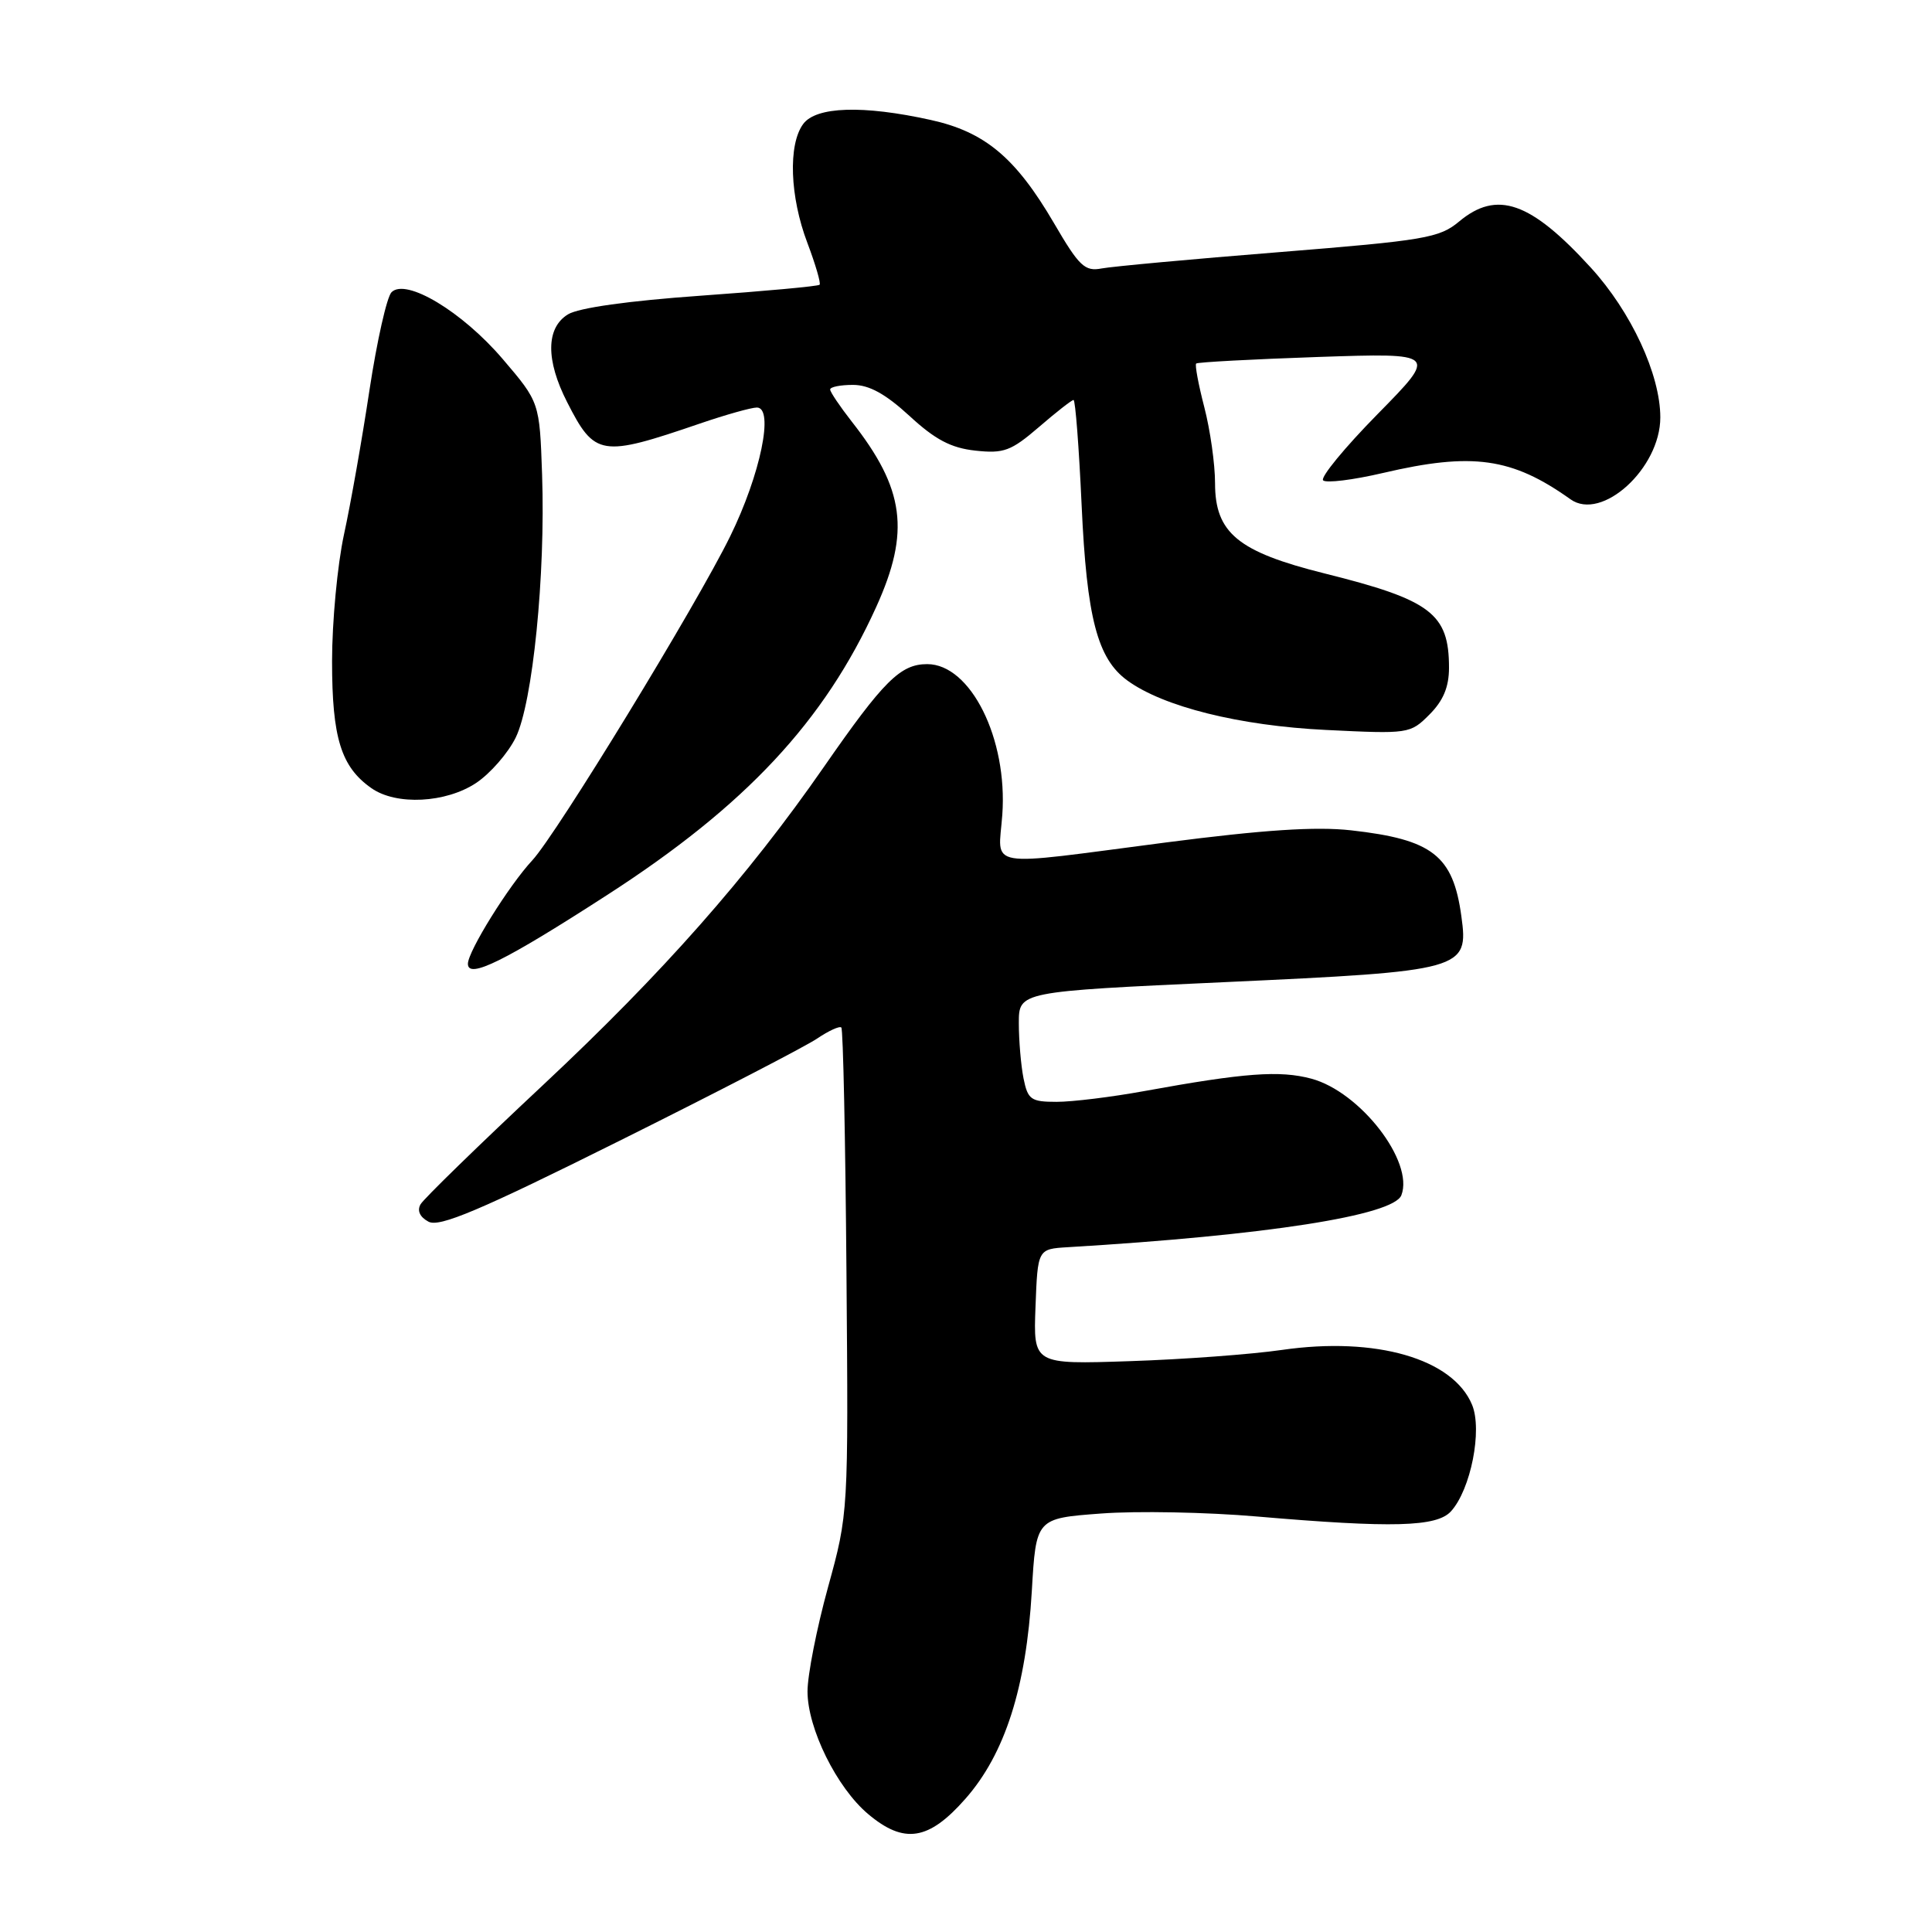 <?xml version="1.0" encoding="UTF-8" standalone="no"?>
<!DOCTYPE svg PUBLIC "-//W3C//DTD SVG 1.1//EN" "http://www.w3.org/Graphics/SVG/1.1/DTD/svg11.dtd" >
<svg xmlns="http://www.w3.org/2000/svg" xmlns:xlink="http://www.w3.org/1999/xlink" version="1.1" viewBox="0 0 256 256">
 <g >
 <path fill="currentColor"
d=" M 127.92 238.35 C 133.17 232.39 135.97 223.62 136.72 210.85 C 137.28 201.19 137.28 201.19 145.89 200.55 C 150.63 200.19 159.90 200.37 166.50 200.94 C 184.54 202.49 190.39 202.33 192.27 200.25 C 194.89 197.35 196.44 189.49 195.06 186.15 C 192.53 180.03 182.32 177.08 169.88 178.87 C 165.82 179.46 156.74 180.13 149.71 180.36 C 136.92 180.79 136.92 180.79 137.21 173.15 C 137.50 165.50 137.50 165.50 141.50 165.26 C 167.77 163.69 184.66 161.06 185.69 158.37 C 187.39 153.93 180.25 144.68 173.76 142.93 C 169.57 141.81 164.93 142.15 151.64 144.57 C 147.32 145.36 142.09 146.00 140.01 146.00 C 136.60 146.00 136.19 145.71 135.62 142.88 C 135.28 141.16 135.00 137.87 135.00 135.57 C 135.00 131.39 135.00 131.39 162.25 130.14 C 194.00 128.68 194.62 128.51 193.64 121.42 C 192.54 113.35 189.82 111.23 179.00 110.02 C 174.34 109.50 167.41 109.96 154.50 111.63 C 130.04 114.81 132.29 115.19 132.81 107.97 C 133.54 97.89 128.61 88.00 122.86 88.00 C 119.31 88.00 117.10 90.19 109.15 101.65 C 99.07 116.17 87.82 128.92 72.00 143.73 C 63.47 151.71 56.15 158.84 55.73 159.57 C 55.24 160.41 55.63 161.27 56.78 161.88 C 58.22 162.65 63.51 160.42 82.05 151.18 C 94.95 144.76 106.75 138.65 108.28 137.61 C 109.81 136.58 111.25 135.92 111.48 136.15 C 111.72 136.38 112.02 150.96 112.16 168.54 C 112.42 200.50 112.42 200.50 109.71 210.34 C 108.22 215.75 107.00 221.95 107.00 224.12 C 107.00 229.03 110.88 236.88 115.03 240.37 C 119.80 244.39 123.06 243.88 127.92 238.35 Z  M 80.50 118.56 C 98.80 106.75 109.24 95.57 116.11 80.41 C 120.63 70.44 119.88 64.79 112.86 55.86 C 111.29 53.85 110.00 51.94 110.00 51.61 C 110.00 51.27 111.36 51.00 113.02 51.00 C 115.17 51.00 117.33 52.19 120.52 55.12 C 123.91 58.25 126.01 59.36 129.24 59.71 C 133.01 60.12 133.97 59.76 137.66 56.59 C 139.95 54.61 142.01 53.00 142.25 53.00 C 142.49 53.00 142.97 59.27 143.32 66.92 C 144.00 81.88 145.41 87.28 149.38 90.17 C 154.15 93.65 164.23 96.16 175.66 96.72 C 186.66 97.26 186.86 97.24 189.41 94.68 C 191.24 92.85 192.00 91.03 192.00 88.48 C 192.00 81.30 189.62 79.50 175.50 75.98 C 164.04 73.12 161.00 70.62 161.00 64.03 C 161.00 61.50 160.36 56.98 159.58 53.97 C 158.80 50.96 158.31 48.35 158.50 48.17 C 158.68 47.99 165.96 47.60 174.67 47.30 C 190.50 46.77 190.50 46.77 182.55 54.86 C 178.18 59.30 174.93 63.26 175.32 63.65 C 175.71 64.04 179.28 63.60 183.26 62.67 C 195.10 59.90 200.34 60.63 208.10 66.16 C 212.25 69.12 220.00 62.05 220.00 55.31 C 220.00 49.63 216.14 41.31 210.78 35.45 C 202.80 26.71 198.35 25.16 193.33 29.36 C 190.73 31.53 188.80 31.86 169.50 33.41 C 157.95 34.33 147.36 35.31 145.98 35.57 C 143.75 36.00 143.00 35.30 139.66 29.57 C 134.57 20.87 130.50 17.47 123.31 15.89 C 114.35 13.91 108.12 14.11 106.42 16.44 C 104.41 19.18 104.66 26.08 106.98 32.18 C 108.06 35.04 108.79 37.54 108.60 37.73 C 108.41 37.93 101.33 38.58 92.87 39.18 C 83.28 39.86 76.65 40.79 75.25 41.66 C 72.34 43.45 72.30 47.71 75.15 53.29 C 78.81 60.48 79.63 60.61 92.72 56.13 C 96.14 54.96 99.55 54.00 100.29 54.00 C 102.60 54.00 100.77 62.87 96.76 71.05 C 92.30 80.16 73.74 110.55 70.53 114.00 C 67.43 117.33 62.00 126.06 62.00 127.71 C 62.00 129.77 66.85 127.38 80.50 118.56 Z  M 63.10 103.74 C 64.97 102.49 67.32 99.79 68.33 97.74 C 70.59 93.14 72.29 76.18 71.83 62.90 C 71.50 53.30 71.50 53.30 66.60 47.56 C 61.23 41.28 53.79 36.81 51.88 38.72 C 51.26 39.34 49.95 45.17 48.96 51.67 C 47.98 58.18 46.46 66.79 45.58 70.82 C 44.71 74.84 44.00 82.40 44.00 87.62 C 44.00 97.78 45.19 101.62 49.22 104.44 C 52.51 106.75 59.08 106.41 63.10 103.74 Z "/>
</g>
</svg>